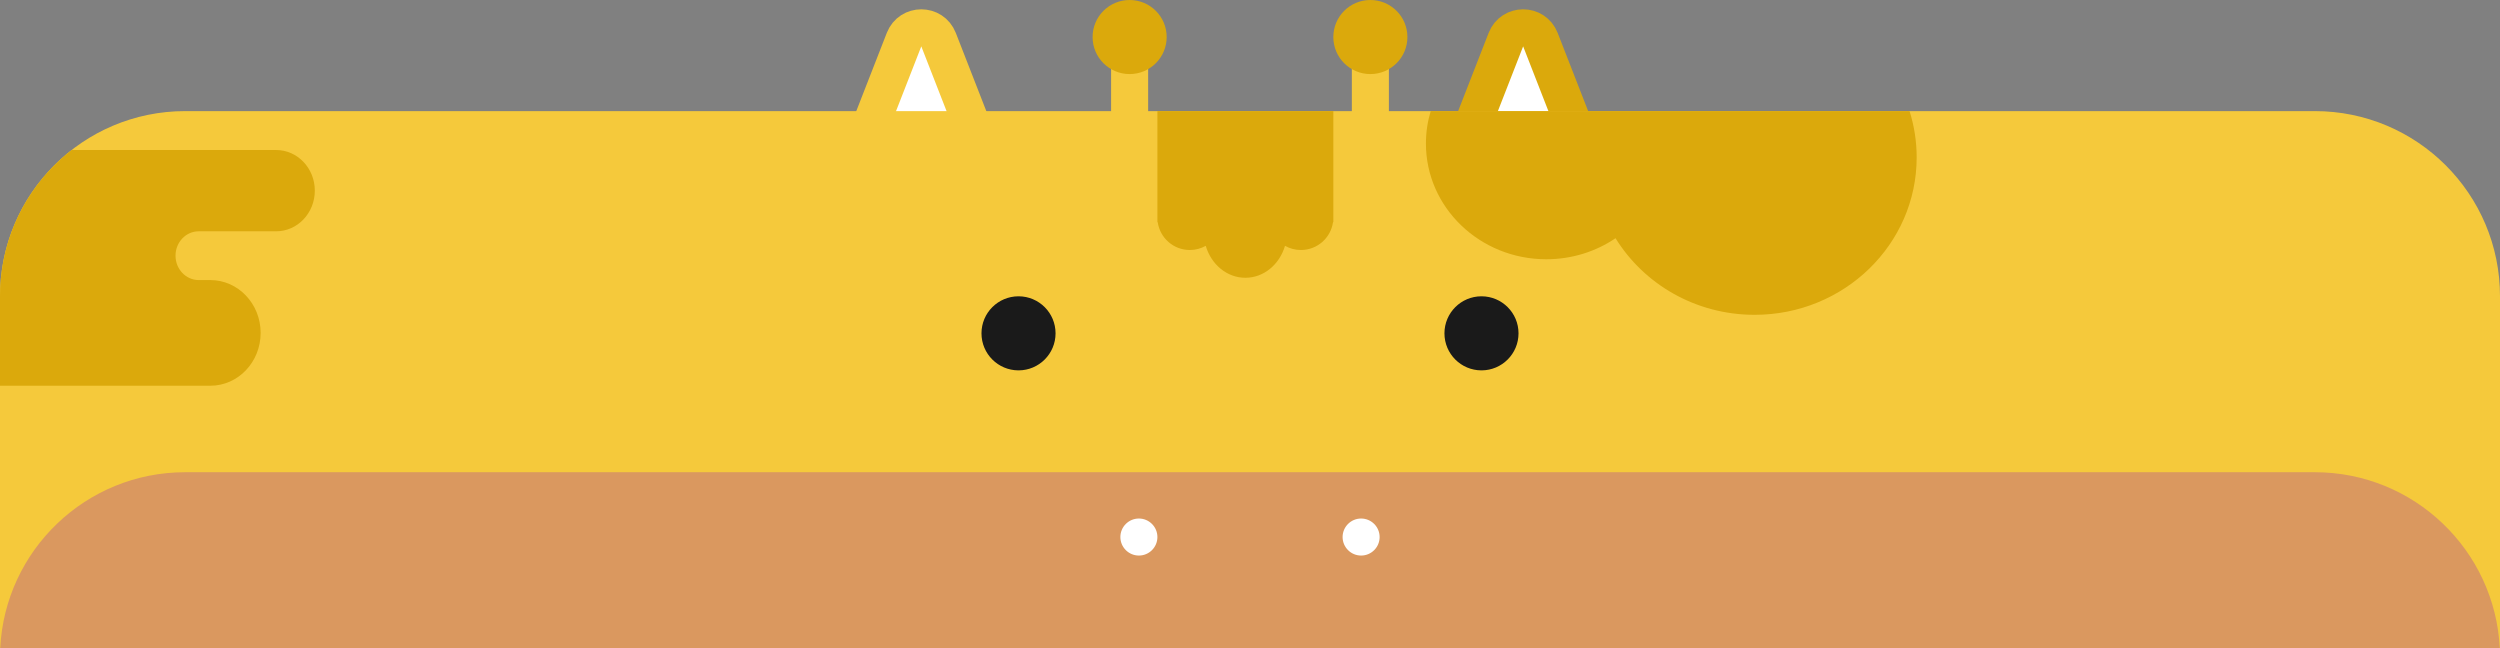 <svg width="270" height="70" viewBox="0 0 270 70" fill="none" xmlns="http://www.w3.org/2000/svg">
<rect x="0" y="0" width="270" height="70" fill="#808080" stroke="none"/>
<g clip-path="url(#clip0_3617_319266)">
<path d="M97.637 4.279C98.299 2.582 100.701 2.582 101.363 4.279L106.335 17.023C106.846 18.334 105.879 19.75 104.471 19.75H94.529C93.121 19.75 92.154 18.334 92.665 17.023L97.637 4.279Z" fill="white" stroke="#F5C93B" stroke-width="4"/>
<path d="M162.637 4.279C163.299 2.582 165.701 2.582 166.363 4.279L171.335 17.023C171.846 18.334 170.879 19.75 169.471 19.75H159.529C158.121 19.75 157.154 18.334 157.665 17.023L162.637 4.279Z" fill="white" stroke="#DBA90C" stroke-width="4"/>
<path d="M20 12C8.954 12 0 20.954 0 32V70H270V32C270 20.954 261.046 12 250 12H20Z" fill="#F5C93B"/>
<path fill-rule="evenodd" clip-rule="evenodd" d="M1.267 24.98C0.448 27.164 0 29.53 0 32V41.659H22.716C25.717 41.659 28.149 39.105 28.149 35.953C28.149 32.802 25.717 30.247 22.716 30.247H21.425C20.058 30.226 18.956 29.055 18.956 27.614C18.956 26.159 20.078 24.98 21.463 24.98H1.267ZM1.267 24.98H29.821C32.129 24.98 34 23.015 34 20.59C34 18.166 32.129 16.201 29.821 16.201H7.735C4.838 18.453 2.577 21.484 1.267 24.98Z" fill="#DBA90C"/>
<path d="M114 36C114 38.209 112.209 40 110 40C107.791 40 106 38.209 106 36C106 33.791 107.791 32 110 32C112.209 32 114 33.791 114 36Z" fill="#1A1A1A"/>
<path d="M164 36C164 38.209 162.209 40 160 40C157.791 40 156 38.209 156 36C156 33.791 157.791 32 160 32C162.209 32 164 33.791 164 36Z" fill="#1A1A1A"/>
<path d="M0.024 70H269.975C269.454 59.419 260.71 51 250 51H20C9.289 51 0.545 59.419 0.024 70Z" fill="#DA985F"/>
<path d="M125 58C125 59.106 124.102 60 123 60C121.898 60 121 59.102 121 58C121 56.898 121.898 56 123 56C124.102 56 125 56.898 125 58Z" fill="white"/>
<path d="M149 58C149 59.106 148.102 60 147 60C145.898 60 145 59.102 145 58C145 56.898 145.898 56 147 56C148.102 56 149 56.898 149 58Z" fill="white"/>
<rect x="120" y="2.84" width="4" height="12" fill="#F5C93B"/>
<circle cx="122" cy="4" r="4" fill="#DBA90C"/>
<rect x="146" y="2.84" width="4" height="12" fill="#F5C93B"/>
<circle cx="148" cy="4" r="4" fill="#DBA90C"/>
<path d="M144 12H125V24H125.035C125.278 25.696 126.737 27 128.5 27C129.125 27 129.712 26.836 130.22 26.549C130.807 28.552 132.501 30 134.5 30C136.499 30 138.193 28.552 138.78 26.549C139.288 26.836 139.875 27 140.5 27C142.263 27 143.722 25.696 143.965 24H144V12Z" fill="#DBA90C"/>
<path fill-rule="evenodd" clip-rule="evenodd" d="M207 17C207 26.389 199.165 34 189.5 34C183.119 34 177.536 30.682 174.478 25.726C172.363 27.159 169.784 28 167 28C159.82 28 154 22.404 154 15.5C154 14.285 154.18 13.111 154.516 12H206.231C206.731 13.581 207 15.26 207 17Z" fill="#DBA90C"/>
</g>
<defs>
<clipPath id="clip0_3617_319266">
<rect width="270" height="70" fill="white"/>
</clipPath>
</defs>
</svg>
